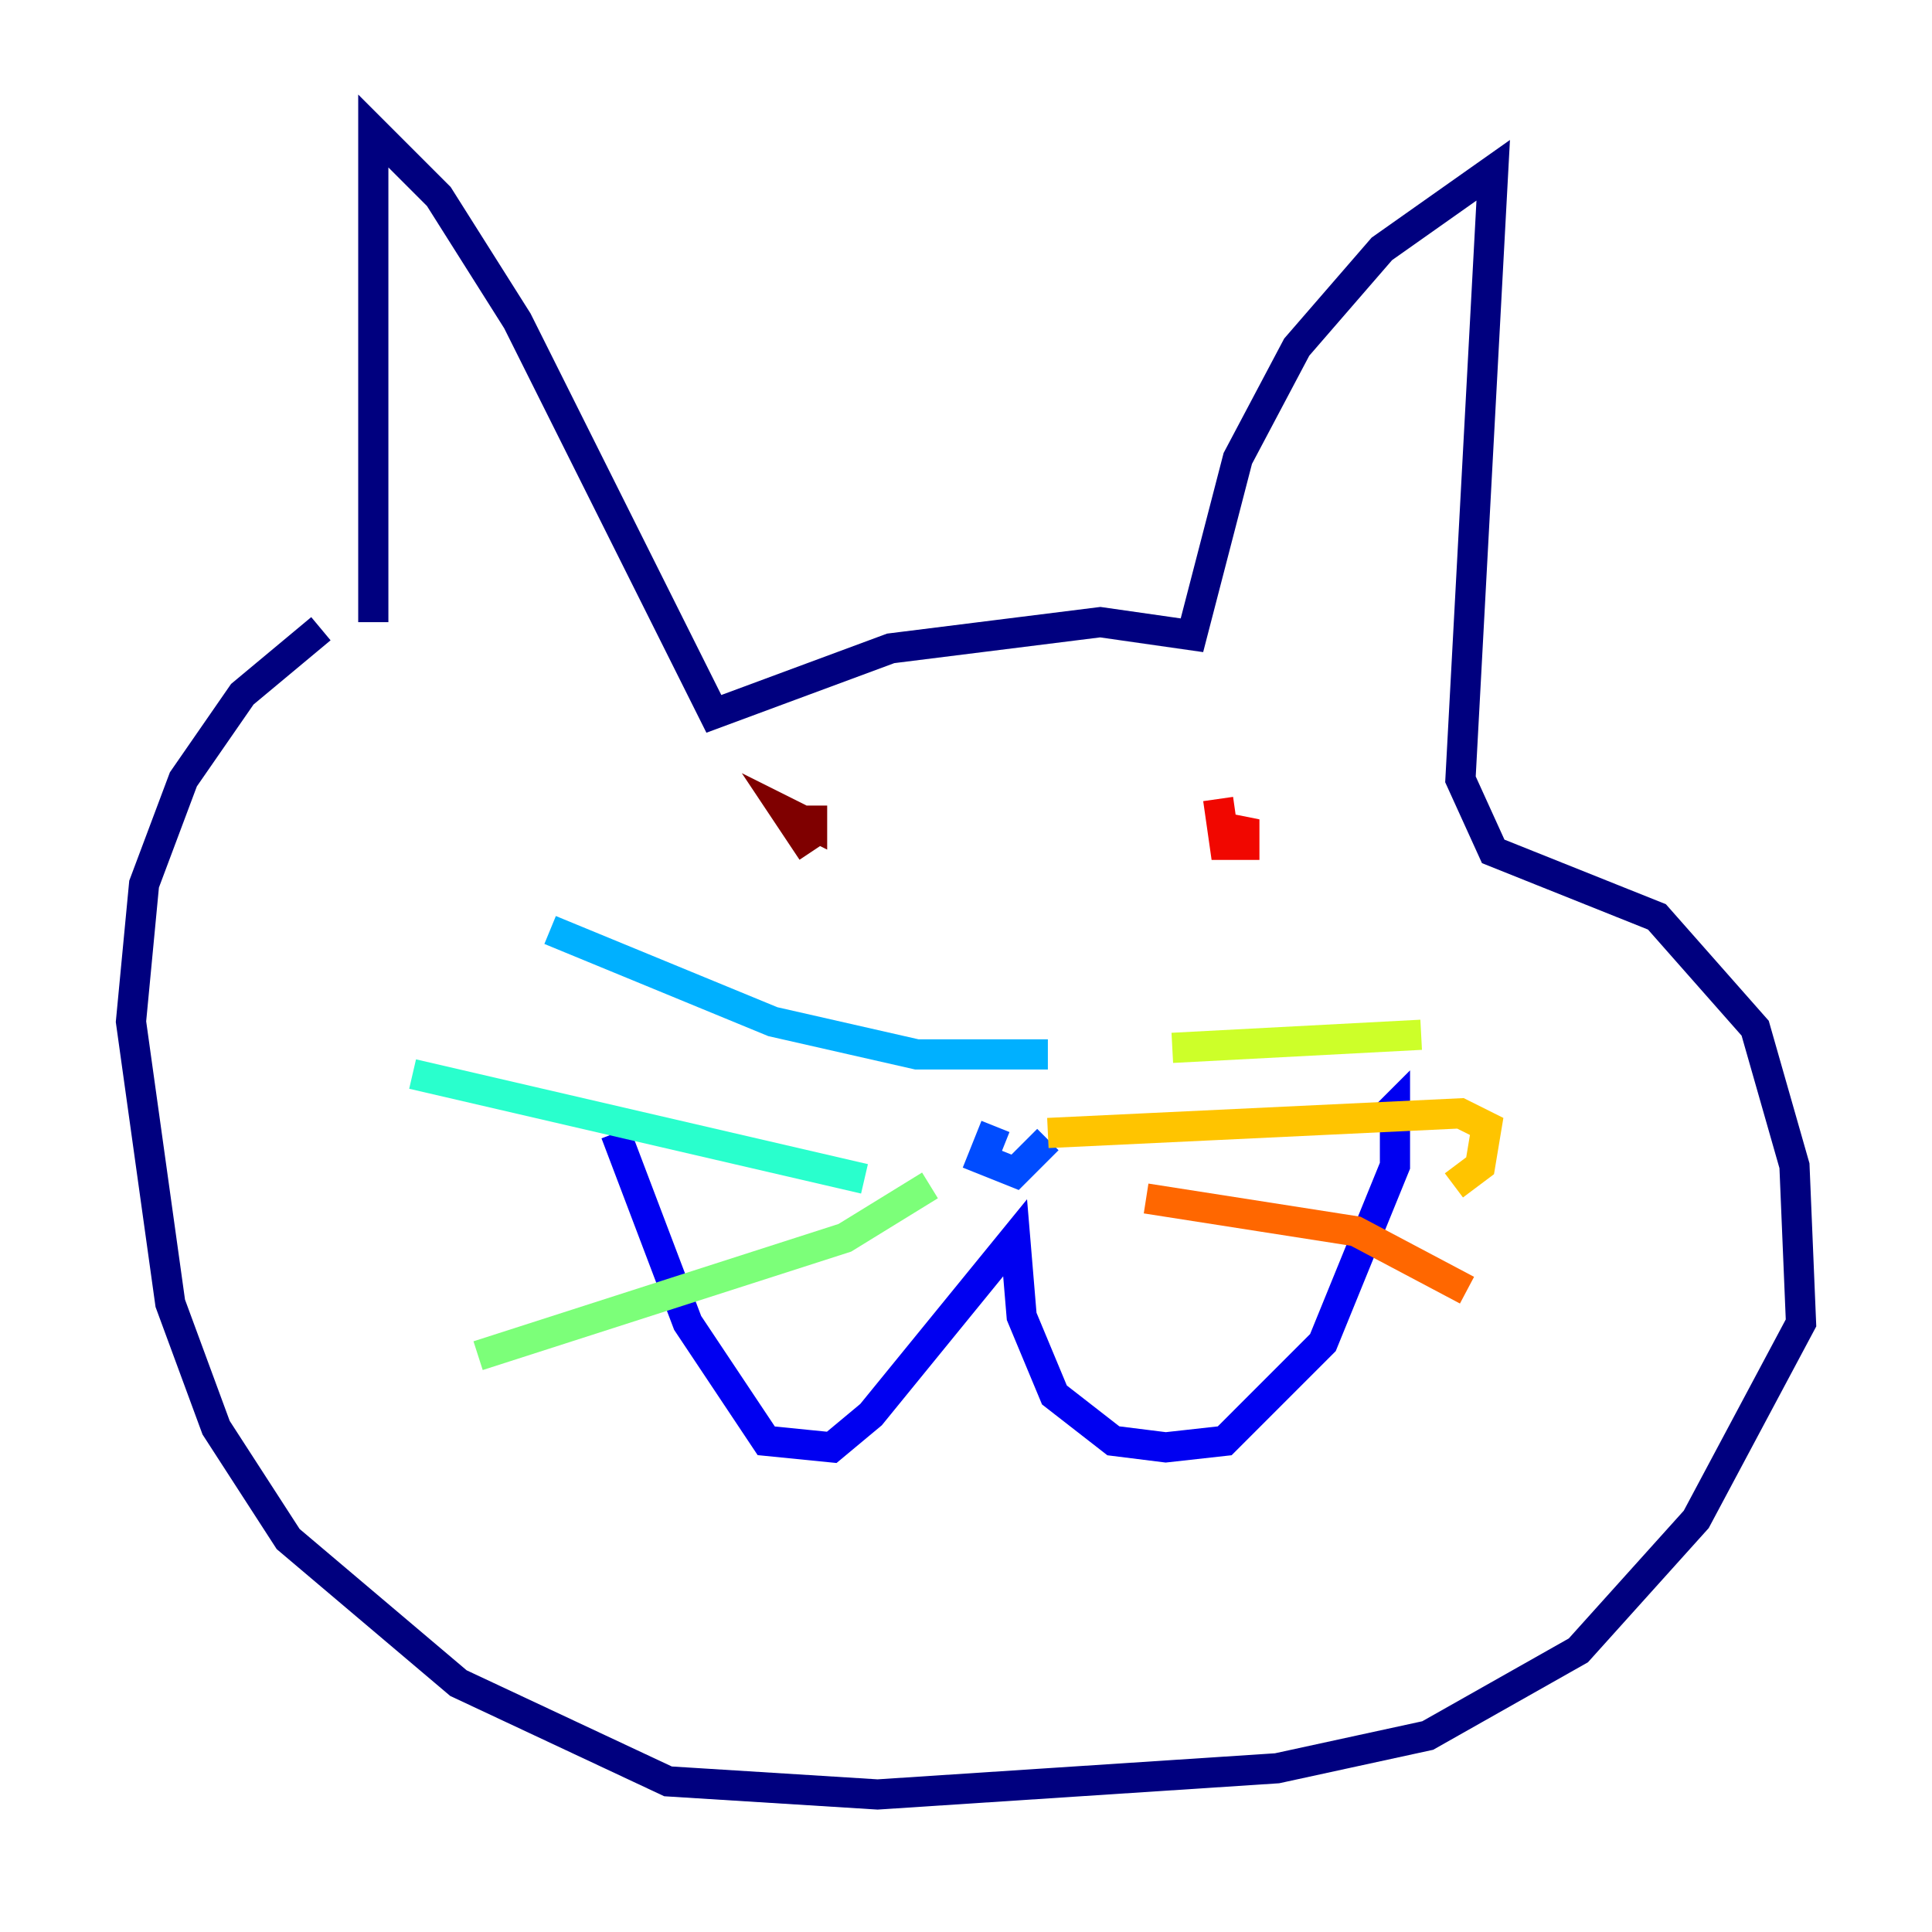 <?xml version="1.0" encoding="utf-8" ?>
<svg baseProfile="tiny" height="128" version="1.2" viewBox="0,0,128,128" width="128" xmlns="http://www.w3.org/2000/svg" xmlns:ev="http://www.w3.org/2001/xml-events" xmlns:xlink="http://www.w3.org/1999/xlink"><defs /><polyline fill="none" points="24.732,41.22 24.732,8.678 29.071,13.017 34.278,21.261 47.295,47.295 59.01,42.956 72.895,41.22 78.969,42.088 82.007,30.373 85.912,22.997 91.552,16.488 98.929,11.281 96.759,51.634 98.929,56.407 109.776,60.746 116.285,68.122 118.888,77.234 119.322,87.647 112.38,100.664 104.57,109.342 94.59,114.983 84.61,117.153 58.142,118.888 44.258,118.02 30.373,111.512 19.091,101.966 14.319,94.59 11.281,86.346 8.678,67.688 9.546,58.576 12.149,51.634 16.054,45.993 21.261,41.654" stroke="#00007f" stroke-width="2" /><polyline fill="none" points="40.786,75.064 45.559,87.647 50.766,95.458 55.105,95.891 57.709,93.722 67.254,82.007 67.688,87.214 69.858,92.42 73.763,95.458 77.234,95.891 81.139,95.458 87.647,88.949 92.42,77.234 92.42,73.329 91.552,74.197" stroke="#0000f1" stroke-width="2" /><polyline fill="none" points="65.953,74.63 65.085,76.8 67.254,77.668 69.424,75.498" stroke="#004cff" stroke-width="2" /><polyline fill="none" points="69.424,69.858 60.746,69.858 51.2,67.688 36.447,61.614" stroke="#00b0ff" stroke-width="2" /><polyline fill="none" points="57.275,78.102 27.336,71.159" stroke="#29ffcd" stroke-width="2" /><polyline fill="none" points="61.614,78.536 55.973,82.007 31.675,89.817" stroke="#7cff79" stroke-width="2" /><polyline fill="none" points="77.668,69.424 94.156,68.556" stroke="#cdff29" stroke-width="2" /><polyline fill="none" points="69.424,75.064 96.759,73.763 98.495,74.63 98.061,77.234 96.325,78.536" stroke="#ffc400" stroke-width="2" /><polyline fill="none" points="75.932,79.403 89.817,81.573 97.193,85.478" stroke="#ff6700" stroke-width="2" /><polyline fill="none" points="80.705,52.936 81.139,55.973 82.441,55.973 82.441,55.105 80.271,54.671" stroke="#f10700" stroke-width="2" /><polyline fill="none" points="53.803,53.37 53.803,54.671 52.068,53.803 53.803,56.407" stroke="#7f0000" stroke-width="2" /></svg>